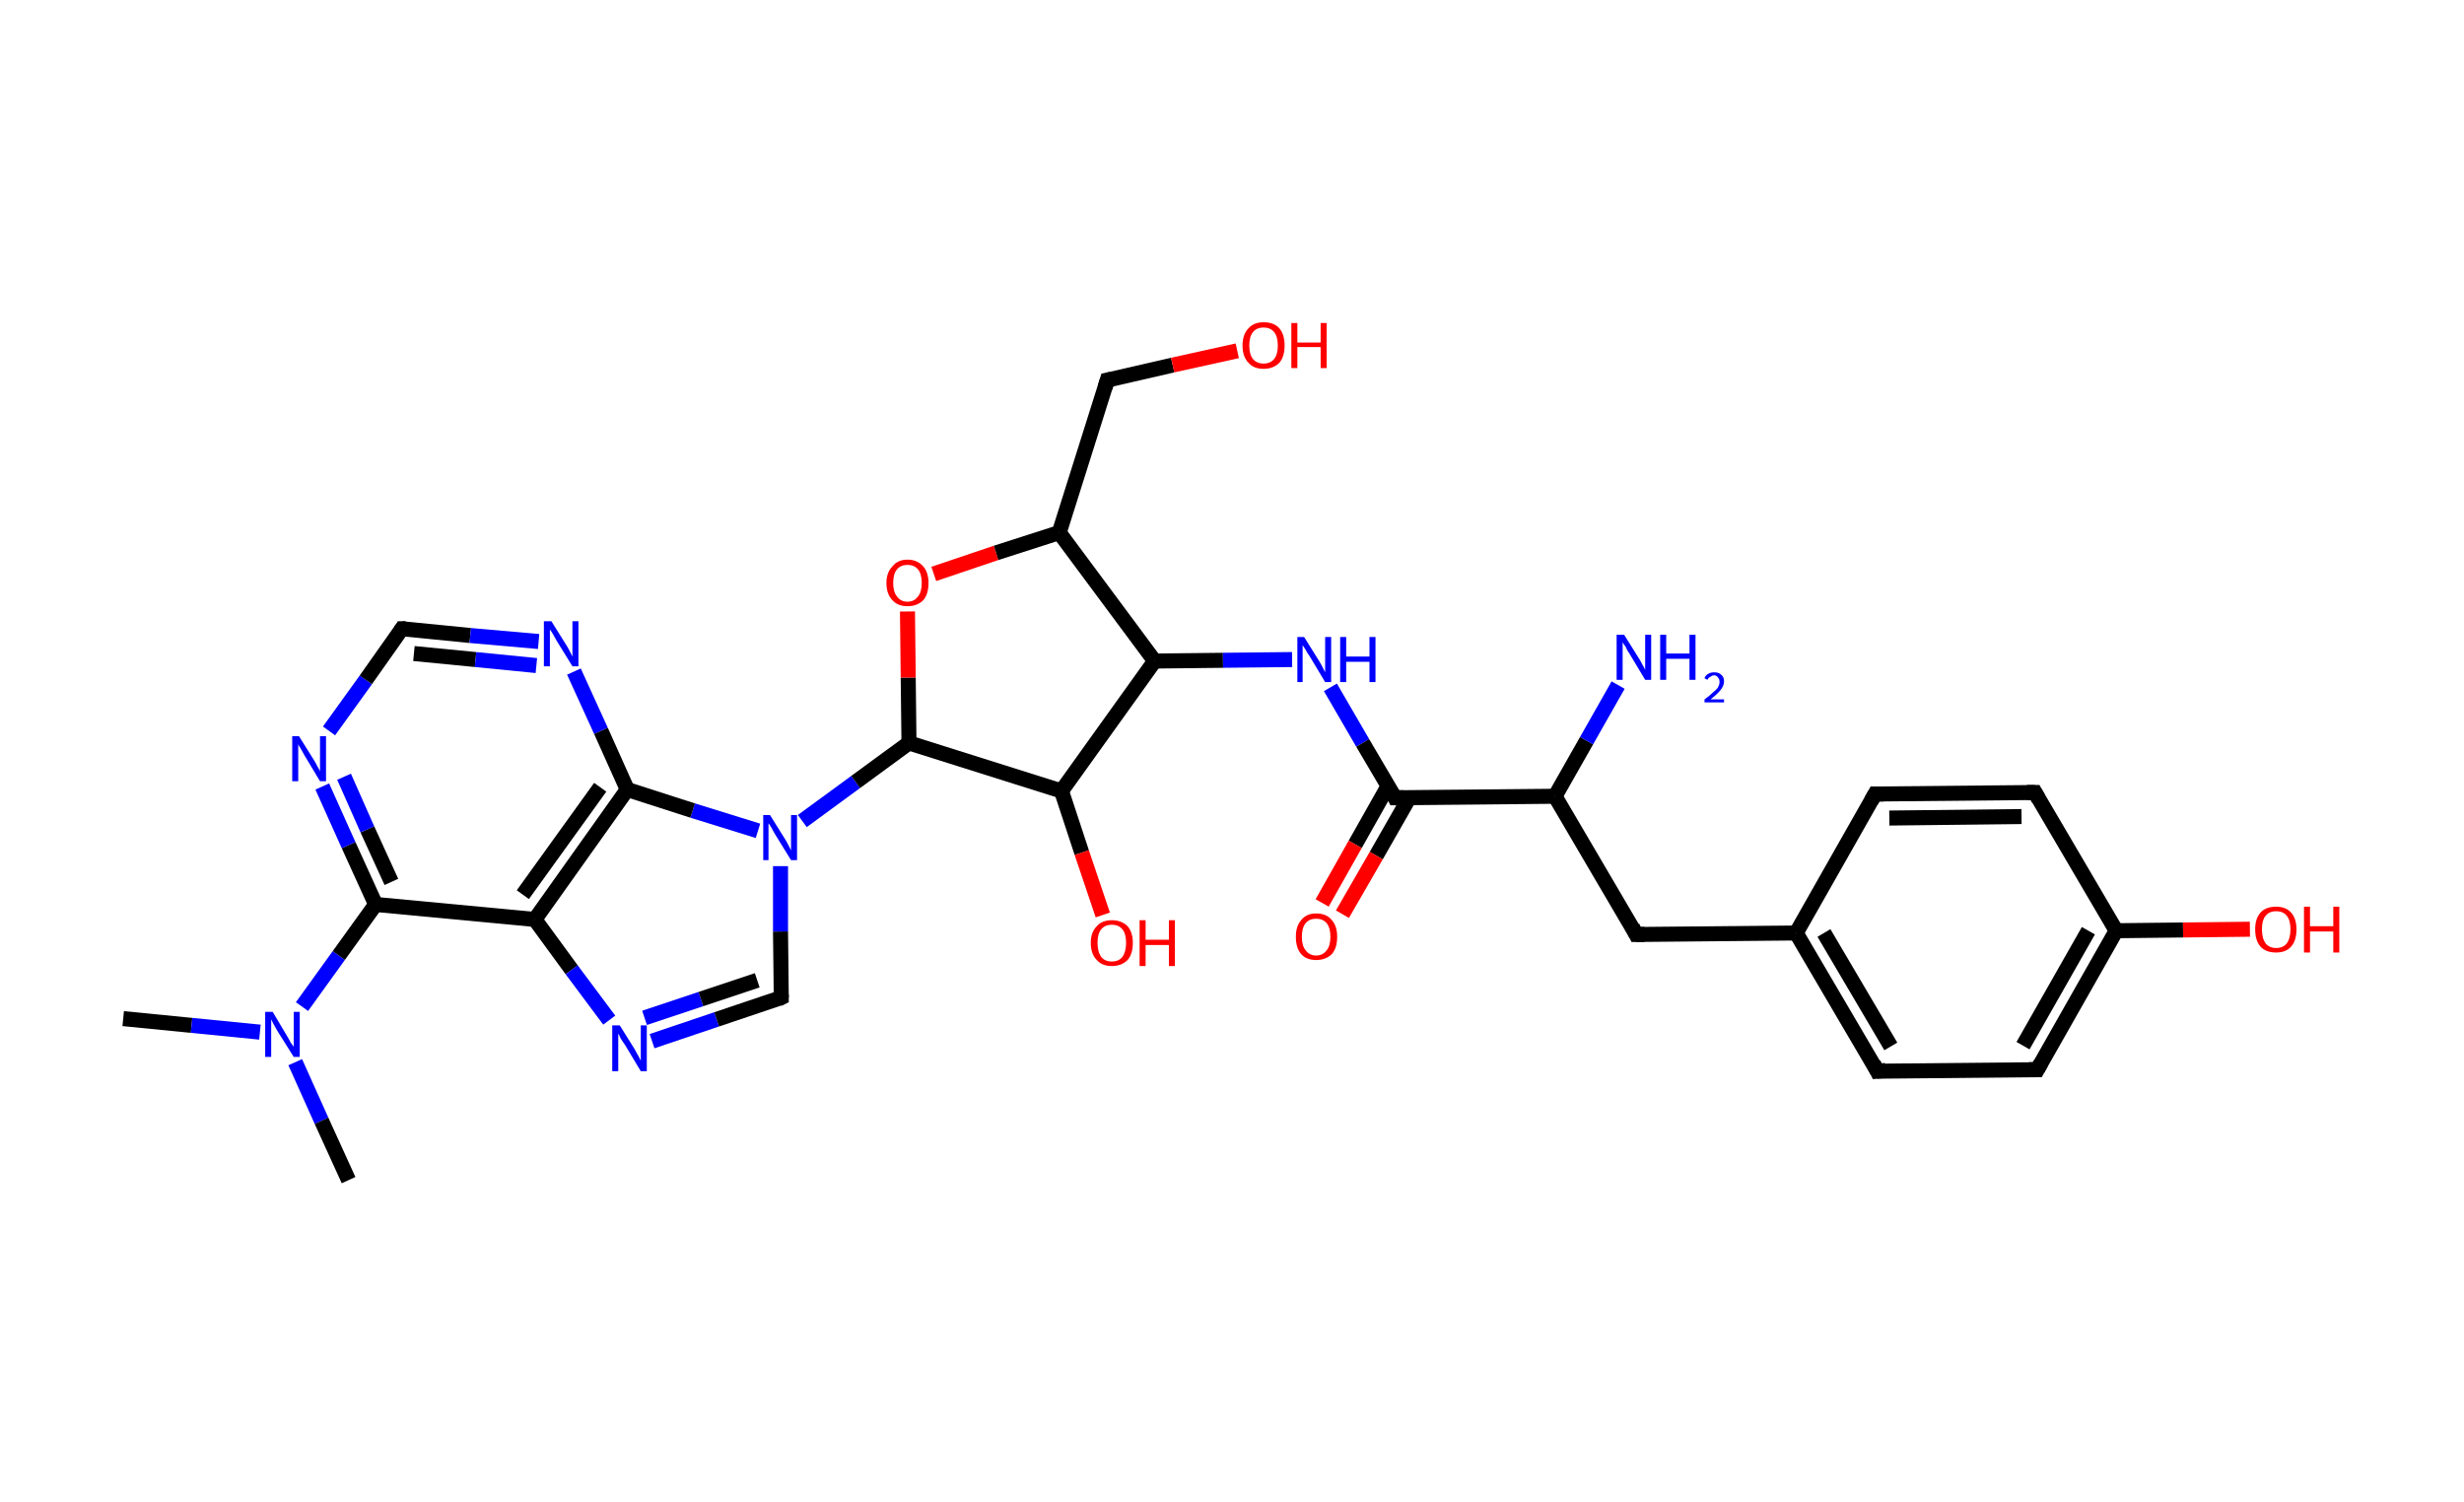 <?xml version='1.0' encoding='ASCII' standalone='yes'?>
<svg xmlns="http://www.w3.org/2000/svg" xmlns:rdkit="http://www.rdkit.org/xml" xmlns:xlink="http://www.w3.org/1999/xlink" version="1.1" baseProfile="full" xml:space="preserve" width="328px" height="200px" viewBox="0 0 328 200">
<!-- END OF HEADER -->
<rect style="opacity:1.0;fill:#FFFFFF;stroke:none" width="328.0" height="200.0" x="0.0" y="0.0"> </rect>
<path class="bond-0 atom-0 atom-1" d="M 16.4,135.6 L 25.5,136.5" style="fill:none;fill-rule:evenodd;stroke:#000000;stroke-width:2.0px;stroke-linecap:butt;stroke-linejoin:miter;stroke-opacity:1"/>
<path class="bond-0 atom-0 atom-1" d="M 25.5,136.5 L 34.6,137.4" style="fill:none;fill-rule:evenodd;stroke:#0000FF;stroke-width:2.0px;stroke-linecap:butt;stroke-linejoin:miter;stroke-opacity:1"/>
<path class="bond-1 atom-1 atom-2" d="M 39.3,141.4 L 42.8,149.2" style="fill:none;fill-rule:evenodd;stroke:#0000FF;stroke-width:2.0px;stroke-linecap:butt;stroke-linejoin:miter;stroke-opacity:1"/>
<path class="bond-1 atom-1 atom-2" d="M 42.8,149.2 L 46.4,157.1" style="fill:none;fill-rule:evenodd;stroke:#000000;stroke-width:2.0px;stroke-linecap:butt;stroke-linejoin:miter;stroke-opacity:1"/>
<path class="bond-2 atom-1 atom-3" d="M 40.2,134.0 L 45.1,127.2" style="fill:none;fill-rule:evenodd;stroke:#0000FF;stroke-width:2.0px;stroke-linecap:butt;stroke-linejoin:miter;stroke-opacity:1"/>
<path class="bond-2 atom-1 atom-3" d="M 45.1,127.2 L 50.0,120.4" style="fill:none;fill-rule:evenodd;stroke:#000000;stroke-width:2.0px;stroke-linecap:butt;stroke-linejoin:miter;stroke-opacity:1"/>
<path class="bond-3 atom-3 atom-4" d="M 50.0,120.4 L 46.4,112.5" style="fill:none;fill-rule:evenodd;stroke:#000000;stroke-width:2.0px;stroke-linecap:butt;stroke-linejoin:miter;stroke-opacity:1"/>
<path class="bond-3 atom-3 atom-4" d="M 46.4,112.5 L 42.9,104.7" style="fill:none;fill-rule:evenodd;stroke:#0000FF;stroke-width:2.0px;stroke-linecap:butt;stroke-linejoin:miter;stroke-opacity:1"/>
<path class="bond-3 atom-3 atom-4" d="M 52.1,117.4 L 48.9,110.4" style="fill:none;fill-rule:evenodd;stroke:#000000;stroke-width:2.0px;stroke-linecap:butt;stroke-linejoin:miter;stroke-opacity:1"/>
<path class="bond-3 atom-3 atom-4" d="M 48.9,110.4 L 45.8,103.4" style="fill:none;fill-rule:evenodd;stroke:#0000FF;stroke-width:2.0px;stroke-linecap:butt;stroke-linejoin:miter;stroke-opacity:1"/>
<path class="bond-4 atom-4 atom-5" d="M 43.8,97.3 L 48.7,90.5" style="fill:none;fill-rule:evenodd;stroke:#0000FF;stroke-width:2.0px;stroke-linecap:butt;stroke-linejoin:miter;stroke-opacity:1"/>
<path class="bond-4 atom-4 atom-5" d="M 48.7,90.5 L 53.5,83.7" style="fill:none;fill-rule:evenodd;stroke:#000000;stroke-width:2.0px;stroke-linecap:butt;stroke-linejoin:miter;stroke-opacity:1"/>
<path class="bond-5 atom-5 atom-6" d="M 53.5,83.7 L 62.6,84.6" style="fill:none;fill-rule:evenodd;stroke:#000000;stroke-width:2.0px;stroke-linecap:butt;stroke-linejoin:miter;stroke-opacity:1"/>
<path class="bond-5 atom-5 atom-6" d="M 62.6,84.6 L 71.7,85.4" style="fill:none;fill-rule:evenodd;stroke:#0000FF;stroke-width:2.0px;stroke-linecap:butt;stroke-linejoin:miter;stroke-opacity:1"/>
<path class="bond-5 atom-5 atom-6" d="M 55.1,87.0 L 63.3,87.8" style="fill:none;fill-rule:evenodd;stroke:#000000;stroke-width:2.0px;stroke-linecap:butt;stroke-linejoin:miter;stroke-opacity:1"/>
<path class="bond-5 atom-5 atom-6" d="M 63.3,87.8 L 71.4,88.6" style="fill:none;fill-rule:evenodd;stroke:#0000FF;stroke-width:2.0px;stroke-linecap:butt;stroke-linejoin:miter;stroke-opacity:1"/>
<path class="bond-6 atom-6 atom-7" d="M 76.4,89.4 L 80.0,97.3" style="fill:none;fill-rule:evenodd;stroke:#0000FF;stroke-width:2.0px;stroke-linecap:butt;stroke-linejoin:miter;stroke-opacity:1"/>
<path class="bond-6 atom-6 atom-7" d="M 80.0,97.3 L 83.5,105.1" style="fill:none;fill-rule:evenodd;stroke:#000000;stroke-width:2.0px;stroke-linecap:butt;stroke-linejoin:miter;stroke-opacity:1"/>
<path class="bond-7 atom-7 atom-8" d="M 83.5,105.1 L 71.2,122.4" style="fill:none;fill-rule:evenodd;stroke:#000000;stroke-width:2.0px;stroke-linecap:butt;stroke-linejoin:miter;stroke-opacity:1"/>
<path class="bond-7 atom-7 atom-8" d="M 79.9,104.8 L 69.6,119.1" style="fill:none;fill-rule:evenodd;stroke:#000000;stroke-width:2.0px;stroke-linecap:butt;stroke-linejoin:miter;stroke-opacity:1"/>
<path class="bond-8 atom-8 atom-9" d="M 71.2,122.4 L 76.1,129.1" style="fill:none;fill-rule:evenodd;stroke:#000000;stroke-width:2.0px;stroke-linecap:butt;stroke-linejoin:miter;stroke-opacity:1"/>
<path class="bond-8 atom-8 atom-9" d="M 76.1,129.1 L 81.1,135.8" style="fill:none;fill-rule:evenodd;stroke:#0000FF;stroke-width:2.0px;stroke-linecap:butt;stroke-linejoin:miter;stroke-opacity:1"/>
<path class="bond-9 atom-9 atom-10" d="M 86.8,138.6 L 95.4,135.7" style="fill:none;fill-rule:evenodd;stroke:#0000FF;stroke-width:2.0px;stroke-linecap:butt;stroke-linejoin:miter;stroke-opacity:1"/>
<path class="bond-9 atom-9 atom-10" d="M 95.4,135.7 L 104.0,132.8" style="fill:none;fill-rule:evenodd;stroke:#000000;stroke-width:2.0px;stroke-linecap:butt;stroke-linejoin:miter;stroke-opacity:1"/>
<path class="bond-9 atom-9 atom-10" d="M 85.8,135.5 L 93.3,133.0" style="fill:none;fill-rule:evenodd;stroke:#0000FF;stroke-width:2.0px;stroke-linecap:butt;stroke-linejoin:miter;stroke-opacity:1"/>
<path class="bond-9 atom-9 atom-10" d="M 93.3,133.0 L 100.8,130.5" style="fill:none;fill-rule:evenodd;stroke:#000000;stroke-width:2.0px;stroke-linecap:butt;stroke-linejoin:miter;stroke-opacity:1"/>
<path class="bond-10 atom-10 atom-11" d="M 104.0,132.8 L 103.9,124.0" style="fill:none;fill-rule:evenodd;stroke:#000000;stroke-width:2.0px;stroke-linecap:butt;stroke-linejoin:miter;stroke-opacity:1"/>
<path class="bond-10 atom-10 atom-11" d="M 103.9,124.0 L 103.9,115.3" style="fill:none;fill-rule:evenodd;stroke:#0000FF;stroke-width:2.0px;stroke-linecap:butt;stroke-linejoin:miter;stroke-opacity:1"/>
<path class="bond-11 atom-11 atom-12" d="M 106.8,109.3 L 113.9,104.1" style="fill:none;fill-rule:evenodd;stroke:#0000FF;stroke-width:2.0px;stroke-linecap:butt;stroke-linejoin:miter;stroke-opacity:1"/>
<path class="bond-11 atom-11 atom-12" d="M 113.9,104.1 L 121.0,98.9" style="fill:none;fill-rule:evenodd;stroke:#000000;stroke-width:2.0px;stroke-linecap:butt;stroke-linejoin:miter;stroke-opacity:1"/>
<path class="bond-12 atom-12 atom-13" d="M 121.0,98.9 L 120.9,90.2" style="fill:none;fill-rule:evenodd;stroke:#000000;stroke-width:2.0px;stroke-linecap:butt;stroke-linejoin:miter;stroke-opacity:1"/>
<path class="bond-12 atom-12 atom-13" d="M 120.9,90.2 L 120.8,81.4" style="fill:none;fill-rule:evenodd;stroke:#FF0000;stroke-width:2.0px;stroke-linecap:butt;stroke-linejoin:miter;stroke-opacity:1"/>
<path class="bond-13 atom-13 atom-14" d="M 124.3,76.4 L 132.6,73.6" style="fill:none;fill-rule:evenodd;stroke:#FF0000;stroke-width:2.0px;stroke-linecap:butt;stroke-linejoin:miter;stroke-opacity:1"/>
<path class="bond-13 atom-13 atom-14" d="M 132.6,73.6 L 141.0,70.9" style="fill:none;fill-rule:evenodd;stroke:#000000;stroke-width:2.0px;stroke-linecap:butt;stroke-linejoin:miter;stroke-opacity:1"/>
<path class="bond-14 atom-14 atom-15" d="M 141.0,70.9 L 147.4,50.6" style="fill:none;fill-rule:evenodd;stroke:#000000;stroke-width:2.0px;stroke-linecap:butt;stroke-linejoin:miter;stroke-opacity:1"/>
<path class="bond-15 atom-15 atom-16" d="M 147.4,50.6 L 156.1,48.6" style="fill:none;fill-rule:evenodd;stroke:#000000;stroke-width:2.0px;stroke-linecap:butt;stroke-linejoin:miter;stroke-opacity:1"/>
<path class="bond-15 atom-15 atom-16" d="M 156.1,48.6 L 164.7,46.7" style="fill:none;fill-rule:evenodd;stroke:#FF0000;stroke-width:2.0px;stroke-linecap:butt;stroke-linejoin:miter;stroke-opacity:1"/>
<path class="bond-16 atom-14 atom-17" d="M 141.0,70.9 L 153.7,88.0" style="fill:none;fill-rule:evenodd;stroke:#000000;stroke-width:2.0px;stroke-linecap:butt;stroke-linejoin:miter;stroke-opacity:1"/>
<path class="bond-17 atom-17 atom-18" d="M 153.7,88.0 L 162.8,87.9" style="fill:none;fill-rule:evenodd;stroke:#000000;stroke-width:2.0px;stroke-linecap:butt;stroke-linejoin:miter;stroke-opacity:1"/>
<path class="bond-17 atom-17 atom-18" d="M 162.8,87.9 L 172.0,87.8" style="fill:none;fill-rule:evenodd;stroke:#0000FF;stroke-width:2.0px;stroke-linecap:butt;stroke-linejoin:miter;stroke-opacity:1"/>
<path class="bond-18 atom-18 atom-19" d="M 177.1,91.5 L 181.4,98.9" style="fill:none;fill-rule:evenodd;stroke:#0000FF;stroke-width:2.0px;stroke-linecap:butt;stroke-linejoin:miter;stroke-opacity:1"/>
<path class="bond-18 atom-18 atom-19" d="M 181.4,98.9 L 185.7,106.2" style="fill:none;fill-rule:evenodd;stroke:#000000;stroke-width:2.0px;stroke-linecap:butt;stroke-linejoin:miter;stroke-opacity:1"/>
<path class="bond-19 atom-19 atom-20" d="M 184.8,104.6 L 180.4,112.4" style="fill:none;fill-rule:evenodd;stroke:#000000;stroke-width:2.0px;stroke-linecap:butt;stroke-linejoin:miter;stroke-opacity:1"/>
<path class="bond-19 atom-19 atom-20" d="M 180.4,112.4 L 176.0,120.2" style="fill:none;fill-rule:evenodd;stroke:#FF0000;stroke-width:2.0px;stroke-linecap:butt;stroke-linejoin:miter;stroke-opacity:1"/>
<path class="bond-19 atom-19 atom-20" d="M 187.6,106.2 L 183.2,113.9" style="fill:none;fill-rule:evenodd;stroke:#000000;stroke-width:2.0px;stroke-linecap:butt;stroke-linejoin:miter;stroke-opacity:1"/>
<path class="bond-19 atom-19 atom-20" d="M 183.2,113.9 L 178.7,121.7" style="fill:none;fill-rule:evenodd;stroke:#FF0000;stroke-width:2.0px;stroke-linecap:butt;stroke-linejoin:miter;stroke-opacity:1"/>
<path class="bond-20 atom-19 atom-21" d="M 185.7,106.2 L 207.0,106.0" style="fill:none;fill-rule:evenodd;stroke:#000000;stroke-width:2.0px;stroke-linecap:butt;stroke-linejoin:miter;stroke-opacity:1"/>
<path class="bond-21 atom-21 atom-22" d="M 207.0,106.0 L 211.2,98.6" style="fill:none;fill-rule:evenodd;stroke:#000000;stroke-width:2.0px;stroke-linecap:butt;stroke-linejoin:miter;stroke-opacity:1"/>
<path class="bond-21 atom-21 atom-22" d="M 211.2,98.6 L 215.4,91.2" style="fill:none;fill-rule:evenodd;stroke:#0000FF;stroke-width:2.0px;stroke-linecap:butt;stroke-linejoin:miter;stroke-opacity:1"/>
<path class="bond-22 atom-21 atom-23" d="M 207.0,106.0 L 217.8,124.4" style="fill:none;fill-rule:evenodd;stroke:#000000;stroke-width:2.0px;stroke-linecap:butt;stroke-linejoin:miter;stroke-opacity:1"/>
<path class="bond-23 atom-23 atom-24" d="M 217.8,124.4 L 239.1,124.2" style="fill:none;fill-rule:evenodd;stroke:#000000;stroke-width:2.0px;stroke-linecap:butt;stroke-linejoin:miter;stroke-opacity:1"/>
<path class="bond-24 atom-24 atom-25" d="M 239.1,124.2 L 249.9,142.6" style="fill:none;fill-rule:evenodd;stroke:#000000;stroke-width:2.0px;stroke-linecap:butt;stroke-linejoin:miter;stroke-opacity:1"/>
<path class="bond-24 atom-24 atom-25" d="M 242.8,124.2 L 251.7,139.3" style="fill:none;fill-rule:evenodd;stroke:#000000;stroke-width:2.0px;stroke-linecap:butt;stroke-linejoin:miter;stroke-opacity:1"/>
<path class="bond-25 atom-25 atom-26" d="M 249.9,142.6 L 271.2,142.4" style="fill:none;fill-rule:evenodd;stroke:#000000;stroke-width:2.0px;stroke-linecap:butt;stroke-linejoin:miter;stroke-opacity:1"/>
<path class="bond-26 atom-26 atom-27" d="M 271.2,142.4 L 281.7,123.9" style="fill:none;fill-rule:evenodd;stroke:#000000;stroke-width:2.0px;stroke-linecap:butt;stroke-linejoin:miter;stroke-opacity:1"/>
<path class="bond-26 atom-26 atom-27" d="M 269.3,139.2 L 278.0,123.9" style="fill:none;fill-rule:evenodd;stroke:#000000;stroke-width:2.0px;stroke-linecap:butt;stroke-linejoin:miter;stroke-opacity:1"/>
<path class="bond-27 atom-27 atom-28" d="M 281.7,123.9 L 290.6,123.8" style="fill:none;fill-rule:evenodd;stroke:#000000;stroke-width:2.0px;stroke-linecap:butt;stroke-linejoin:miter;stroke-opacity:1"/>
<path class="bond-27 atom-27 atom-28" d="M 290.6,123.8 L 299.5,123.7" style="fill:none;fill-rule:evenodd;stroke:#FF0000;stroke-width:2.0px;stroke-linecap:butt;stroke-linejoin:miter;stroke-opacity:1"/>
<path class="bond-28 atom-27 atom-29" d="M 281.7,123.9 L 270.9,105.5" style="fill:none;fill-rule:evenodd;stroke:#000000;stroke-width:2.0px;stroke-linecap:butt;stroke-linejoin:miter;stroke-opacity:1"/>
<path class="bond-29 atom-29 atom-30" d="M 270.9,105.5 L 249.6,105.7" style="fill:none;fill-rule:evenodd;stroke:#000000;stroke-width:2.0px;stroke-linecap:butt;stroke-linejoin:miter;stroke-opacity:1"/>
<path class="bond-29 atom-29 atom-30" d="M 269.1,108.7 L 251.5,108.9" style="fill:none;fill-rule:evenodd;stroke:#000000;stroke-width:2.0px;stroke-linecap:butt;stroke-linejoin:miter;stroke-opacity:1"/>
<path class="bond-30 atom-17 atom-31" d="M 153.7,88.0 L 141.3,105.3" style="fill:none;fill-rule:evenodd;stroke:#000000;stroke-width:2.0px;stroke-linecap:butt;stroke-linejoin:miter;stroke-opacity:1"/>
<path class="bond-31 atom-31 atom-32" d="M 141.3,105.3 L 144.0,113.5" style="fill:none;fill-rule:evenodd;stroke:#000000;stroke-width:2.0px;stroke-linecap:butt;stroke-linejoin:miter;stroke-opacity:1"/>
<path class="bond-31 atom-31 atom-32" d="M 144.0,113.5 L 146.8,121.8" style="fill:none;fill-rule:evenodd;stroke:#FF0000;stroke-width:2.0px;stroke-linecap:butt;stroke-linejoin:miter;stroke-opacity:1"/>
<path class="bond-32 atom-8 atom-3" d="M 71.2,122.4 L 50.0,120.4" style="fill:none;fill-rule:evenodd;stroke:#000000;stroke-width:2.0px;stroke-linecap:butt;stroke-linejoin:miter;stroke-opacity:1"/>
<path class="bond-33 atom-31 atom-12" d="M 141.3,105.3 L 121.0,98.9" style="fill:none;fill-rule:evenodd;stroke:#000000;stroke-width:2.0px;stroke-linecap:butt;stroke-linejoin:miter;stroke-opacity:1"/>
<path class="bond-34 atom-11 atom-7" d="M 100.9,110.6 L 92.2,107.9" style="fill:none;fill-rule:evenodd;stroke:#0000FF;stroke-width:2.0px;stroke-linecap:butt;stroke-linejoin:miter;stroke-opacity:1"/>
<path class="bond-34 atom-11 atom-7" d="M 92.2,107.9 L 83.5,105.1" style="fill:none;fill-rule:evenodd;stroke:#000000;stroke-width:2.0px;stroke-linecap:butt;stroke-linejoin:miter;stroke-opacity:1"/>
<path class="bond-35 atom-30 atom-24" d="M 249.6,105.7 L 239.1,124.2" style="fill:none;fill-rule:evenodd;stroke:#000000;stroke-width:2.0px;stroke-linecap:butt;stroke-linejoin:miter;stroke-opacity:1"/>
<path d="M 53.3,84.0 L 53.5,83.7 L 54.0,83.7" style="fill:none;stroke:#000000;stroke-width:2.0px;stroke-linecap:butt;stroke-linejoin:miter;stroke-opacity:1;"/>
<path d="M 103.6,133.0 L 104.0,132.8 L 104.0,132.4" style="fill:none;stroke:#000000;stroke-width:2.0px;stroke-linecap:butt;stroke-linejoin:miter;stroke-opacity:1;"/>
<path d="M 147.1,51.6 L 147.4,50.6 L 147.9,50.5" style="fill:none;stroke:#000000;stroke-width:2.0px;stroke-linecap:butt;stroke-linejoin:miter;stroke-opacity:1;"/>
<path d="M 185.5,105.8 L 185.7,106.2 L 186.8,106.2" style="fill:none;stroke:#000000;stroke-width:2.0px;stroke-linecap:butt;stroke-linejoin:miter;stroke-opacity:1;"/>
<path d="M 217.3,123.4 L 217.8,124.4 L 218.9,124.4" style="fill:none;stroke:#000000;stroke-width:2.0px;stroke-linecap:butt;stroke-linejoin:miter;stroke-opacity:1;"/>
<path d="M 249.4,141.6 L 249.9,142.6 L 251.0,142.5" style="fill:none;stroke:#000000;stroke-width:2.0px;stroke-linecap:butt;stroke-linejoin:miter;stroke-opacity:1;"/>
<path d="M 270.1,142.4 L 271.2,142.4 L 271.7,141.5" style="fill:none;stroke:#000000;stroke-width:2.0px;stroke-linecap:butt;stroke-linejoin:miter;stroke-opacity:1;"/>
<path d="M 271.4,106.4 L 270.9,105.5 L 269.8,105.5" style="fill:none;stroke:#000000;stroke-width:2.0px;stroke-linecap:butt;stroke-linejoin:miter;stroke-opacity:1;"/>
<path d="M 250.7,105.7 L 249.6,105.7 L 249.1,106.6" style="fill:none;stroke:#000000;stroke-width:2.0px;stroke-linecap:butt;stroke-linejoin:miter;stroke-opacity:1;"/>
<path class="atom-1" d="M 36.3 134.7 L 38.2 137.9 Q 38.4 138.2, 38.7 138.8 Q 39.1 139.3, 39.1 139.4 L 39.1 134.7 L 39.9 134.7 L 39.9 140.7 L 39.1 140.7 L 36.9 137.2 Q 36.7 136.8, 36.4 136.3 Q 36.2 135.9, 36.1 135.7 L 36.1 140.7 L 35.3 140.7 L 35.3 134.7 L 36.3 134.7 " fill="#0000FF"/>
<path class="atom-4" d="M 39.8 98.0 L 41.8 101.2 Q 42.0 101.5, 42.3 102.1 Q 42.6 102.6, 42.6 102.7 L 42.6 98.0 L 43.4 98.0 L 43.4 104.0 L 42.6 104.0 L 40.5 100.5 Q 40.3 100.1, 40.0 99.6 Q 39.7 99.2, 39.7 99.0 L 39.7 104.0 L 38.9 104.0 L 38.9 98.0 L 39.8 98.0 " fill="#0000FF"/>
<path class="atom-6" d="M 73.4 82.7 L 75.4 85.9 Q 75.6 86.2, 75.9 86.8 Q 76.2 87.4, 76.2 87.4 L 76.2 82.7 L 77.0 82.7 L 77.0 88.7 L 76.2 88.7 L 74.1 85.3 Q 73.8 84.8, 73.6 84.4 Q 73.3 83.9, 73.2 83.8 L 73.2 88.7 L 72.4 88.7 L 72.4 82.7 L 73.4 82.7 " fill="#0000FF"/>
<path class="atom-9" d="M 82.5 136.5 L 84.5 139.7 Q 84.7 140.1, 85.0 140.6 Q 85.3 141.2, 85.3 141.2 L 85.3 136.5 L 86.1 136.5 L 86.1 142.6 L 85.3 142.6 L 83.2 139.1 Q 82.9 138.7, 82.6 138.2 Q 82.4 137.7, 82.3 137.6 L 82.3 142.6 L 81.5 142.6 L 81.5 136.5 L 82.5 136.5 " fill="#0000FF"/>
<path class="atom-11" d="M 102.5 108.5 L 104.5 111.7 Q 104.7 112.0, 105.0 112.6 Q 105.3 113.2, 105.3 113.2 L 105.3 108.5 L 106.1 108.5 L 106.1 114.5 L 105.3 114.5 L 103.2 111.1 Q 102.9 110.6, 102.7 110.2 Q 102.4 109.7, 102.3 109.6 L 102.3 114.5 L 101.6 114.5 L 101.6 108.5 L 102.5 108.5 " fill="#0000FF"/>
<path class="atom-13" d="M 118.0 77.6 Q 118.0 76.2, 118.8 75.4 Q 119.5 74.5, 120.8 74.5 Q 122.1 74.5, 122.9 75.4 Q 123.6 76.2, 123.6 77.6 Q 123.6 79.1, 122.9 79.9 Q 122.1 80.7, 120.8 80.7 Q 119.5 80.7, 118.8 79.9 Q 118.0 79.1, 118.0 77.6 M 120.8 80.1 Q 121.7 80.1, 122.2 79.4 Q 122.7 78.8, 122.7 77.6 Q 122.7 76.4, 122.2 75.8 Q 121.7 75.2, 120.8 75.2 Q 119.9 75.2, 119.4 75.8 Q 118.9 76.4, 118.9 77.6 Q 118.9 78.8, 119.4 79.4 Q 119.9 80.1, 120.8 80.1 " fill="#FF0000"/>
<path class="atom-16" d="M 165.4 46.0 Q 165.4 44.5, 166.2 43.7 Q 166.9 42.9, 168.2 42.9 Q 169.6 42.9, 170.3 43.7 Q 171.0 44.5, 171.0 46.0 Q 171.0 47.5, 170.3 48.3 Q 169.5 49.1, 168.2 49.1 Q 166.9 49.1, 166.2 48.3 Q 165.4 47.5, 165.4 46.0 M 168.2 48.4 Q 169.1 48.4, 169.6 47.8 Q 170.1 47.2, 170.1 46.0 Q 170.1 44.8, 169.6 44.2 Q 169.1 43.6, 168.2 43.6 Q 167.3 43.6, 166.8 44.2 Q 166.3 44.8, 166.3 46.0 Q 166.3 47.2, 166.8 47.8 Q 167.3 48.4, 168.2 48.4 " fill="#FF0000"/>
<path class="atom-16" d="M 171.9 43.0 L 172.7 43.0 L 172.7 45.6 L 175.8 45.6 L 175.8 43.0 L 176.6 43.0 L 176.6 49.0 L 175.8 49.0 L 175.8 46.2 L 172.7 46.2 L 172.7 49.0 L 171.9 49.0 L 171.9 43.0 " fill="#FF0000"/>
<path class="atom-18" d="M 173.6 84.8 L 175.6 88.0 Q 175.8 88.3, 176.1 88.9 Q 176.4 89.5, 176.4 89.5 L 176.4 84.8 L 177.2 84.8 L 177.2 90.8 L 176.4 90.8 L 174.3 87.3 Q 174.0 86.9, 173.8 86.5 Q 173.5 86.0, 173.4 85.9 L 173.4 90.8 L 172.7 90.8 L 172.7 84.8 L 173.6 84.8 " fill="#0000FF"/>
<path class="atom-18" d="M 178.4 84.8 L 179.2 84.8 L 179.2 87.4 L 182.3 87.4 L 182.3 84.8 L 183.1 84.8 L 183.1 90.8 L 182.3 90.8 L 182.3 88.1 L 179.2 88.1 L 179.2 90.8 L 178.4 90.8 L 178.4 84.8 " fill="#0000FF"/>
<path class="atom-20" d="M 172.5 124.7 Q 172.5 123.3, 173.2 122.5 Q 173.9 121.6, 175.2 121.6 Q 176.6 121.6, 177.3 122.5 Q 178.0 123.3, 178.0 124.7 Q 178.0 126.2, 177.3 127.0 Q 176.5 127.8, 175.2 127.8 Q 173.9 127.8, 173.2 127.0 Q 172.5 126.2, 172.5 124.7 M 175.2 127.2 Q 176.1 127.2, 176.6 126.5 Q 177.1 125.9, 177.1 124.7 Q 177.1 123.5, 176.6 122.9 Q 176.1 122.3, 175.2 122.3 Q 174.3 122.3, 173.8 122.9 Q 173.3 123.5, 173.3 124.7 Q 173.3 125.9, 173.8 126.5 Q 174.3 127.2, 175.2 127.2 " fill="#FF0000"/>
<path class="atom-22" d="M 216.2 84.5 L 218.2 87.7 Q 218.4 88.0, 218.7 88.6 Q 219.0 89.1, 219.0 89.2 L 219.0 84.5 L 219.8 84.5 L 219.8 90.5 L 219.0 90.5 L 216.9 87.0 Q 216.6 86.6, 216.4 86.1 Q 216.1 85.7, 216.0 85.5 L 216.0 90.5 L 215.2 90.5 L 215.2 84.5 L 216.2 84.5 " fill="#0000FF"/>
<path class="atom-22" d="M 221.0 84.5 L 221.8 84.5 L 221.8 87.0 L 224.9 87.0 L 224.9 84.5 L 225.7 84.5 L 225.7 90.5 L 224.9 90.5 L 224.9 87.7 L 221.8 87.7 L 221.8 90.5 L 221.0 90.5 L 221.0 84.5 " fill="#0000FF"/>
<path class="atom-22" d="M 226.9 90.3 Q 227.0 89.9, 227.4 89.7 Q 227.7 89.5, 228.2 89.5 Q 228.8 89.5, 229.1 89.8 Q 229.5 90.1, 229.5 90.7 Q 229.5 91.3, 229.0 91.9 Q 228.6 92.4, 227.7 93.1 L 229.5 93.1 L 229.5 93.5 L 226.9 93.5 L 226.9 93.1 Q 227.6 92.6, 228.0 92.2 Q 228.5 91.8, 228.7 91.5 Q 228.9 91.1, 228.9 90.8 Q 228.9 90.4, 228.7 90.2 Q 228.5 89.9, 228.2 89.9 Q 227.9 89.9, 227.7 90.1 Q 227.4 90.2, 227.3 90.5 L 226.9 90.3 " fill="#0000FF"/>
<path class="atom-28" d="M 300.2 123.7 Q 300.2 122.3, 300.9 121.5 Q 301.6 120.7, 303.0 120.7 Q 304.3 120.7, 305.0 121.5 Q 305.7 122.3, 305.7 123.7 Q 305.7 125.2, 305.0 126.0 Q 304.3 126.8, 303.0 126.8 Q 301.6 126.8, 300.9 126.0 Q 300.2 125.2, 300.2 123.7 M 303.0 126.2 Q 303.9 126.2, 304.4 125.6 Q 304.9 124.9, 304.9 123.7 Q 304.9 122.5, 304.4 121.9 Q 303.9 121.3, 303.0 121.3 Q 302.1 121.3, 301.6 121.9 Q 301.1 122.5, 301.1 123.7 Q 301.1 124.9, 301.6 125.6 Q 302.1 126.2, 303.0 126.2 " fill="#FF0000"/>
<path class="atom-28" d="M 306.7 120.7 L 307.5 120.7 L 307.5 123.3 L 310.6 123.3 L 310.6 120.7 L 311.4 120.7 L 311.4 126.8 L 310.6 126.8 L 310.6 124.0 L 307.5 124.0 L 307.5 126.8 L 306.7 126.8 L 306.7 120.7 " fill="#FF0000"/>
<path class="atom-32" d="M 145.2 125.5 Q 145.2 124.1, 146.0 123.3 Q 146.7 122.5, 148.0 122.5 Q 149.3 122.5, 150.1 123.3 Q 150.8 124.1, 150.8 125.5 Q 150.8 127.0, 150.1 127.8 Q 149.3 128.6, 148.0 128.6 Q 146.7 128.6, 146.0 127.8 Q 145.2 127.0, 145.2 125.5 M 148.0 128.0 Q 148.9 128.0, 149.4 127.4 Q 149.9 126.7, 149.9 125.5 Q 149.9 124.3, 149.4 123.7 Q 148.9 123.1, 148.0 123.1 Q 147.1 123.1, 146.6 123.7 Q 146.1 124.3, 146.1 125.5 Q 146.1 126.7, 146.6 127.4 Q 147.1 128.0, 148.0 128.0 " fill="#FF0000"/>
<path class="atom-32" d="M 151.7 122.5 L 152.5 122.5 L 152.5 125.1 L 155.6 125.1 L 155.6 122.5 L 156.4 122.5 L 156.4 128.6 L 155.6 128.6 L 155.6 125.8 L 152.5 125.8 L 152.5 128.6 L 151.7 128.6 L 151.7 122.5 " fill="#FF0000"/>
</svg>
